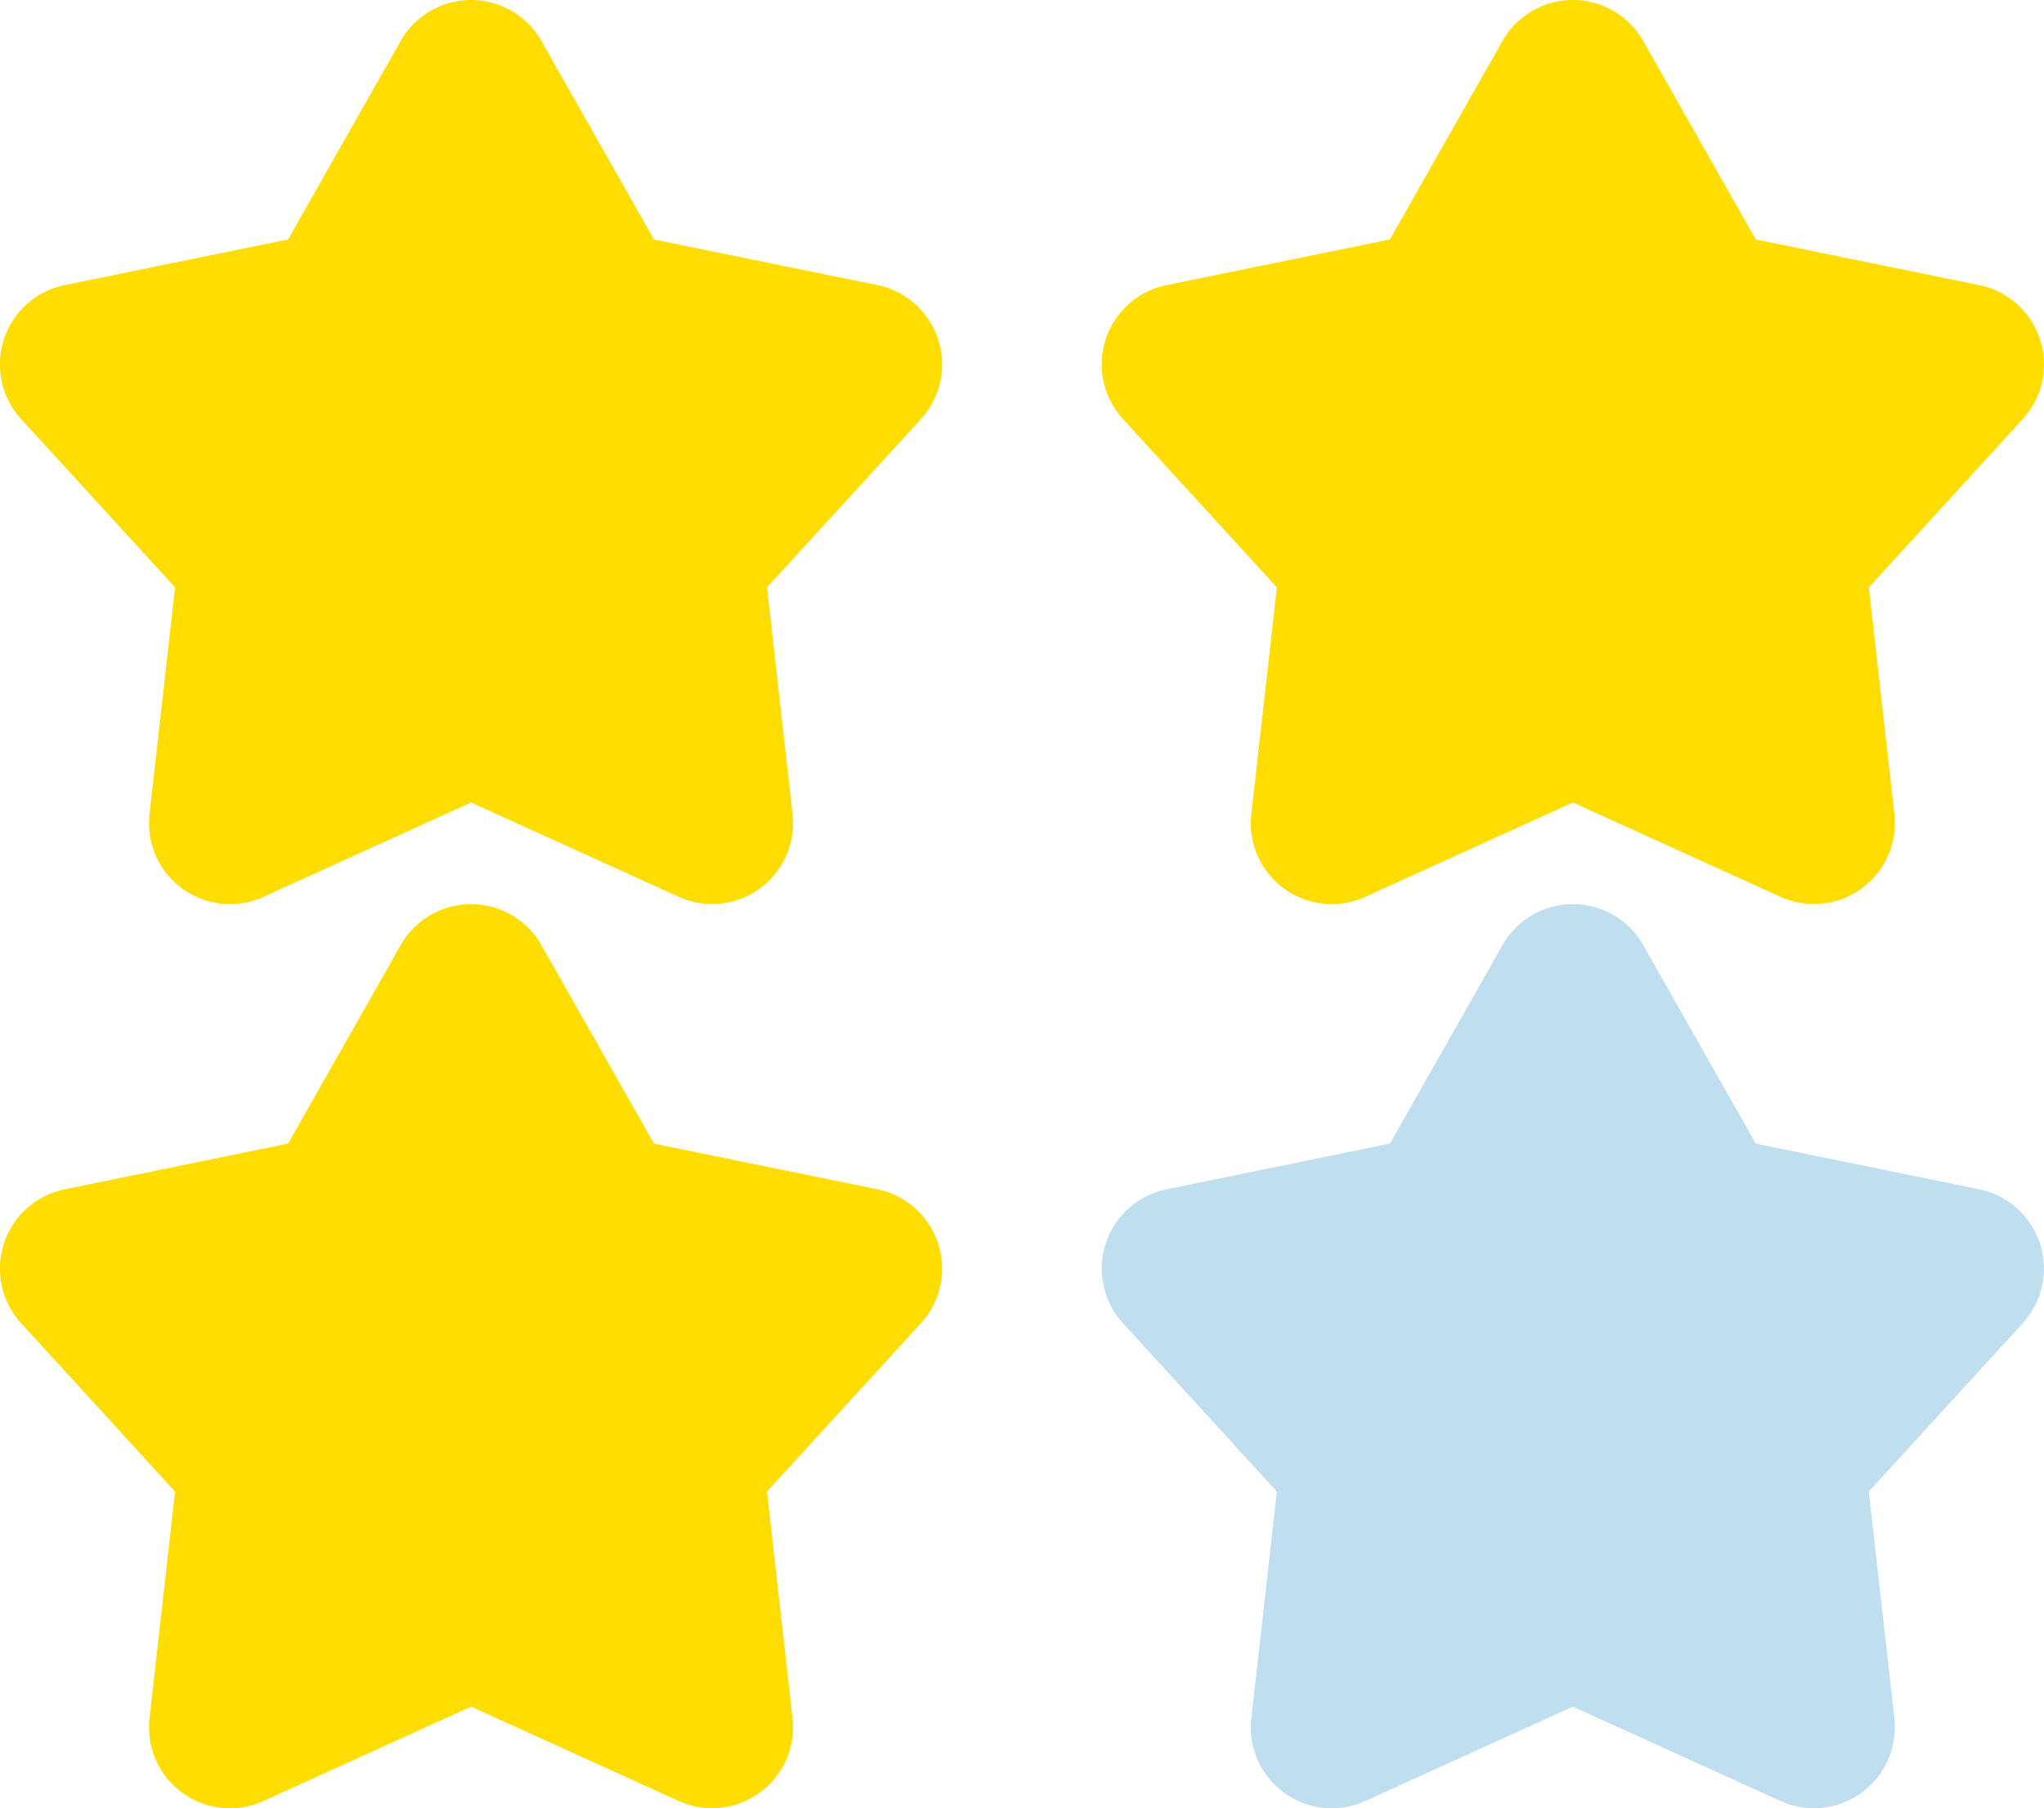 <svg xmlns="http://www.w3.org/2000/svg" width="32.001" height="28.307" viewBox="-6758.283 -11319.5 32.001 28.307"><g data-name="Grupo 479"><path d="m-6749.806-11318.857 1.762 3.106 3.497.714a1.267 1.267 0 0 1 .681 2.098l-2.409 2.634.4 3.547a1.267 1.267 0 0 1-1.783 1.296l-3.25-1.476-3.25 1.477a1.267 1.267 0 0 1-1.784-1.296l.4-3.548-2.409-2.634a1.267 1.267 0 0 1 .682-2.098l3.497-.715 1.762-3.106a1.267 1.267 0 0 1 2.204 0" fill="#fd0" fill-rule="evenodd" data-name="Trazado 272"/><path d="m-6732.556-11318.857 1.762 3.106 3.497.714a1.267 1.267 0 0 1 .681 2.098l-2.409 2.634.4 3.547a1.267 1.267 0 0 1-1.783 1.296l-3.25-1.476-3.25 1.477a1.267 1.267 0 0 1-1.784-1.296l.4-3.548-2.409-2.634a1.267 1.267 0 0 1 .682-2.098l3.497-.715 1.762-3.106a1.267 1.267 0 0 1 2.204 0" fill="#fd0" fill-rule="evenodd" data-name="Trazado 273"/><path d="m-6749.806-11304.704 1.762 3.106 3.497.715a1.267 1.267 0 0 1 .681 2.097l-2.409 2.634.4 3.548a1.267 1.267 0 0 1-1.783 1.295l-3.25-1.476-3.25 1.477a1.267 1.267 0 0 1-1.784-1.296l.4-3.547-2.409-2.635a1.267 1.267 0 0 1 .682-2.097l3.497-.716 1.762-3.106a1.267 1.267 0 0 1 2.204 0" fill="#fd0" fill-rule="evenodd" data-name="Trazado 274"/><path d="m-6732.556-11304.704 1.762 3.106 3.497.715a1.267 1.267 0 0 1 .681 2.097l-2.409 2.634.4 3.548a1.267 1.267 0 0 1-1.783 1.295l-3.25-1.476-3.25 1.477a1.267 1.267 0 0 1-1.784-1.296l.4-3.547-2.409-2.635a1.267 1.267 0 0 1 .682-2.097l3.497-.716 1.762-3.106a1.267 1.267 0 0 1 2.204 0" fill="#bfdef0" fill-rule="evenodd" data-name="Trazado 275"/></g></svg>
